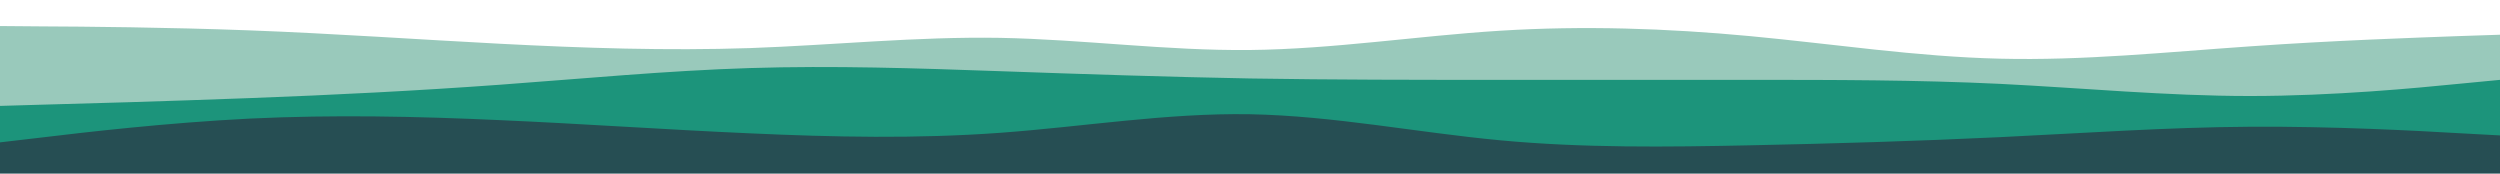 <svg id="visual" viewBox="0 0 1440 100" width="1440" height="100" xmlns="http://www.w3.org/2000/svg" xmlns:xlink="http://www.w3.org/1999/xlink" version="1.1"><rect x="0" y="0" width="1440" height="100" fill="#264E53"></rect><path d="M0 82L24 79.2C48 76.3 96 70.7 144 68.3C192 66 240 67 288 69.2C336 71.3 384 74.7 432 76.8C480 79 528 80 576 76.5C624 73 672 65 720 65.8C768 66.7 816 76.3 864 80.8C912 85.3 960 84.7 1008 83.7C1056 82.7 1104 81.3 1152 79C1200 76.7 1248 73.3 1296 73C1344 72.7 1392 75.3 1416 76.7L1440 78L1440 0L1416 0C1392 0 1344 0 1296 0C1248 0 1200 0 1152 0C1104 0 1056 0 1008 0C960 0 912 0 864 0C816 0 768 0 720 0C672 0 624 0 576 0C528 0 480 0 432 0C384 0 336 0 288 0C240 0 192 0 144 0C96 0 48 0 24 0L0 0Z" fill="#1c947b"></path><path d="M0 61L24 60.3C48 59.7 96 58.3 144 56.5C192 54.7 240 52.3 288 48.8C336 45.3 384 40.7 432 39.2C480 37.7 528 39.3 576 41C624 42.7 672 44.3 720 45.2C768 46 816 46 864 46C912 46 960 46 1008 46C1056 46 1104 46 1152 48.3C1200 50.7 1248 55.3 1296 55.3C1344 55.3 1392 50.7 1416 48.3L1440 46L1440 0L1416 0C1392 0 1344 0 1296 0C1248 0 1200 0 1152 0C1104 0 1056 0 1008 0C960 0 912 0 864 0C816 0 768 0 720 0C672 0 624 0 576 0C528 0 480 0 432 0C384 0 336 0 288 0C240 0 192 0 144 0C96 0 48 0 24 0L0 0Z" fill="#99c9bb"></path><path d="M0 15L24 15.2C48 15.3 96 15.7 144 17.5C192 19.3 240 22.7 288 25.2C336 27.7 384 29.3 432 27.7C480 26 528 21 576 21.8C624 22.7 672 29.3 720 28.8C768 28.3 816 20.7 864 17.7C912 14.7 960 16.3 1008 20.8C1056 25.3 1104 32.7 1152 33.8C1200 35 1248 30 1296 26.7C1344 23.3 1392 21.7 1416 20.8L1440 20L1440 0L1416 0C1392 0 1344 0 1296 0C1248 0 1200 0 1152 0C1104 0 1056 0 1008 0C960 0 912 0 864 0C816 0 768 0 720 0C672 0 624 0 576 0C528 0 480 0 432 0C384 0 336 0 288 0C240 0 192 0 144 0C96 0 48 0 24 0L0 0Z" fill="#ffffff"></path></svg>